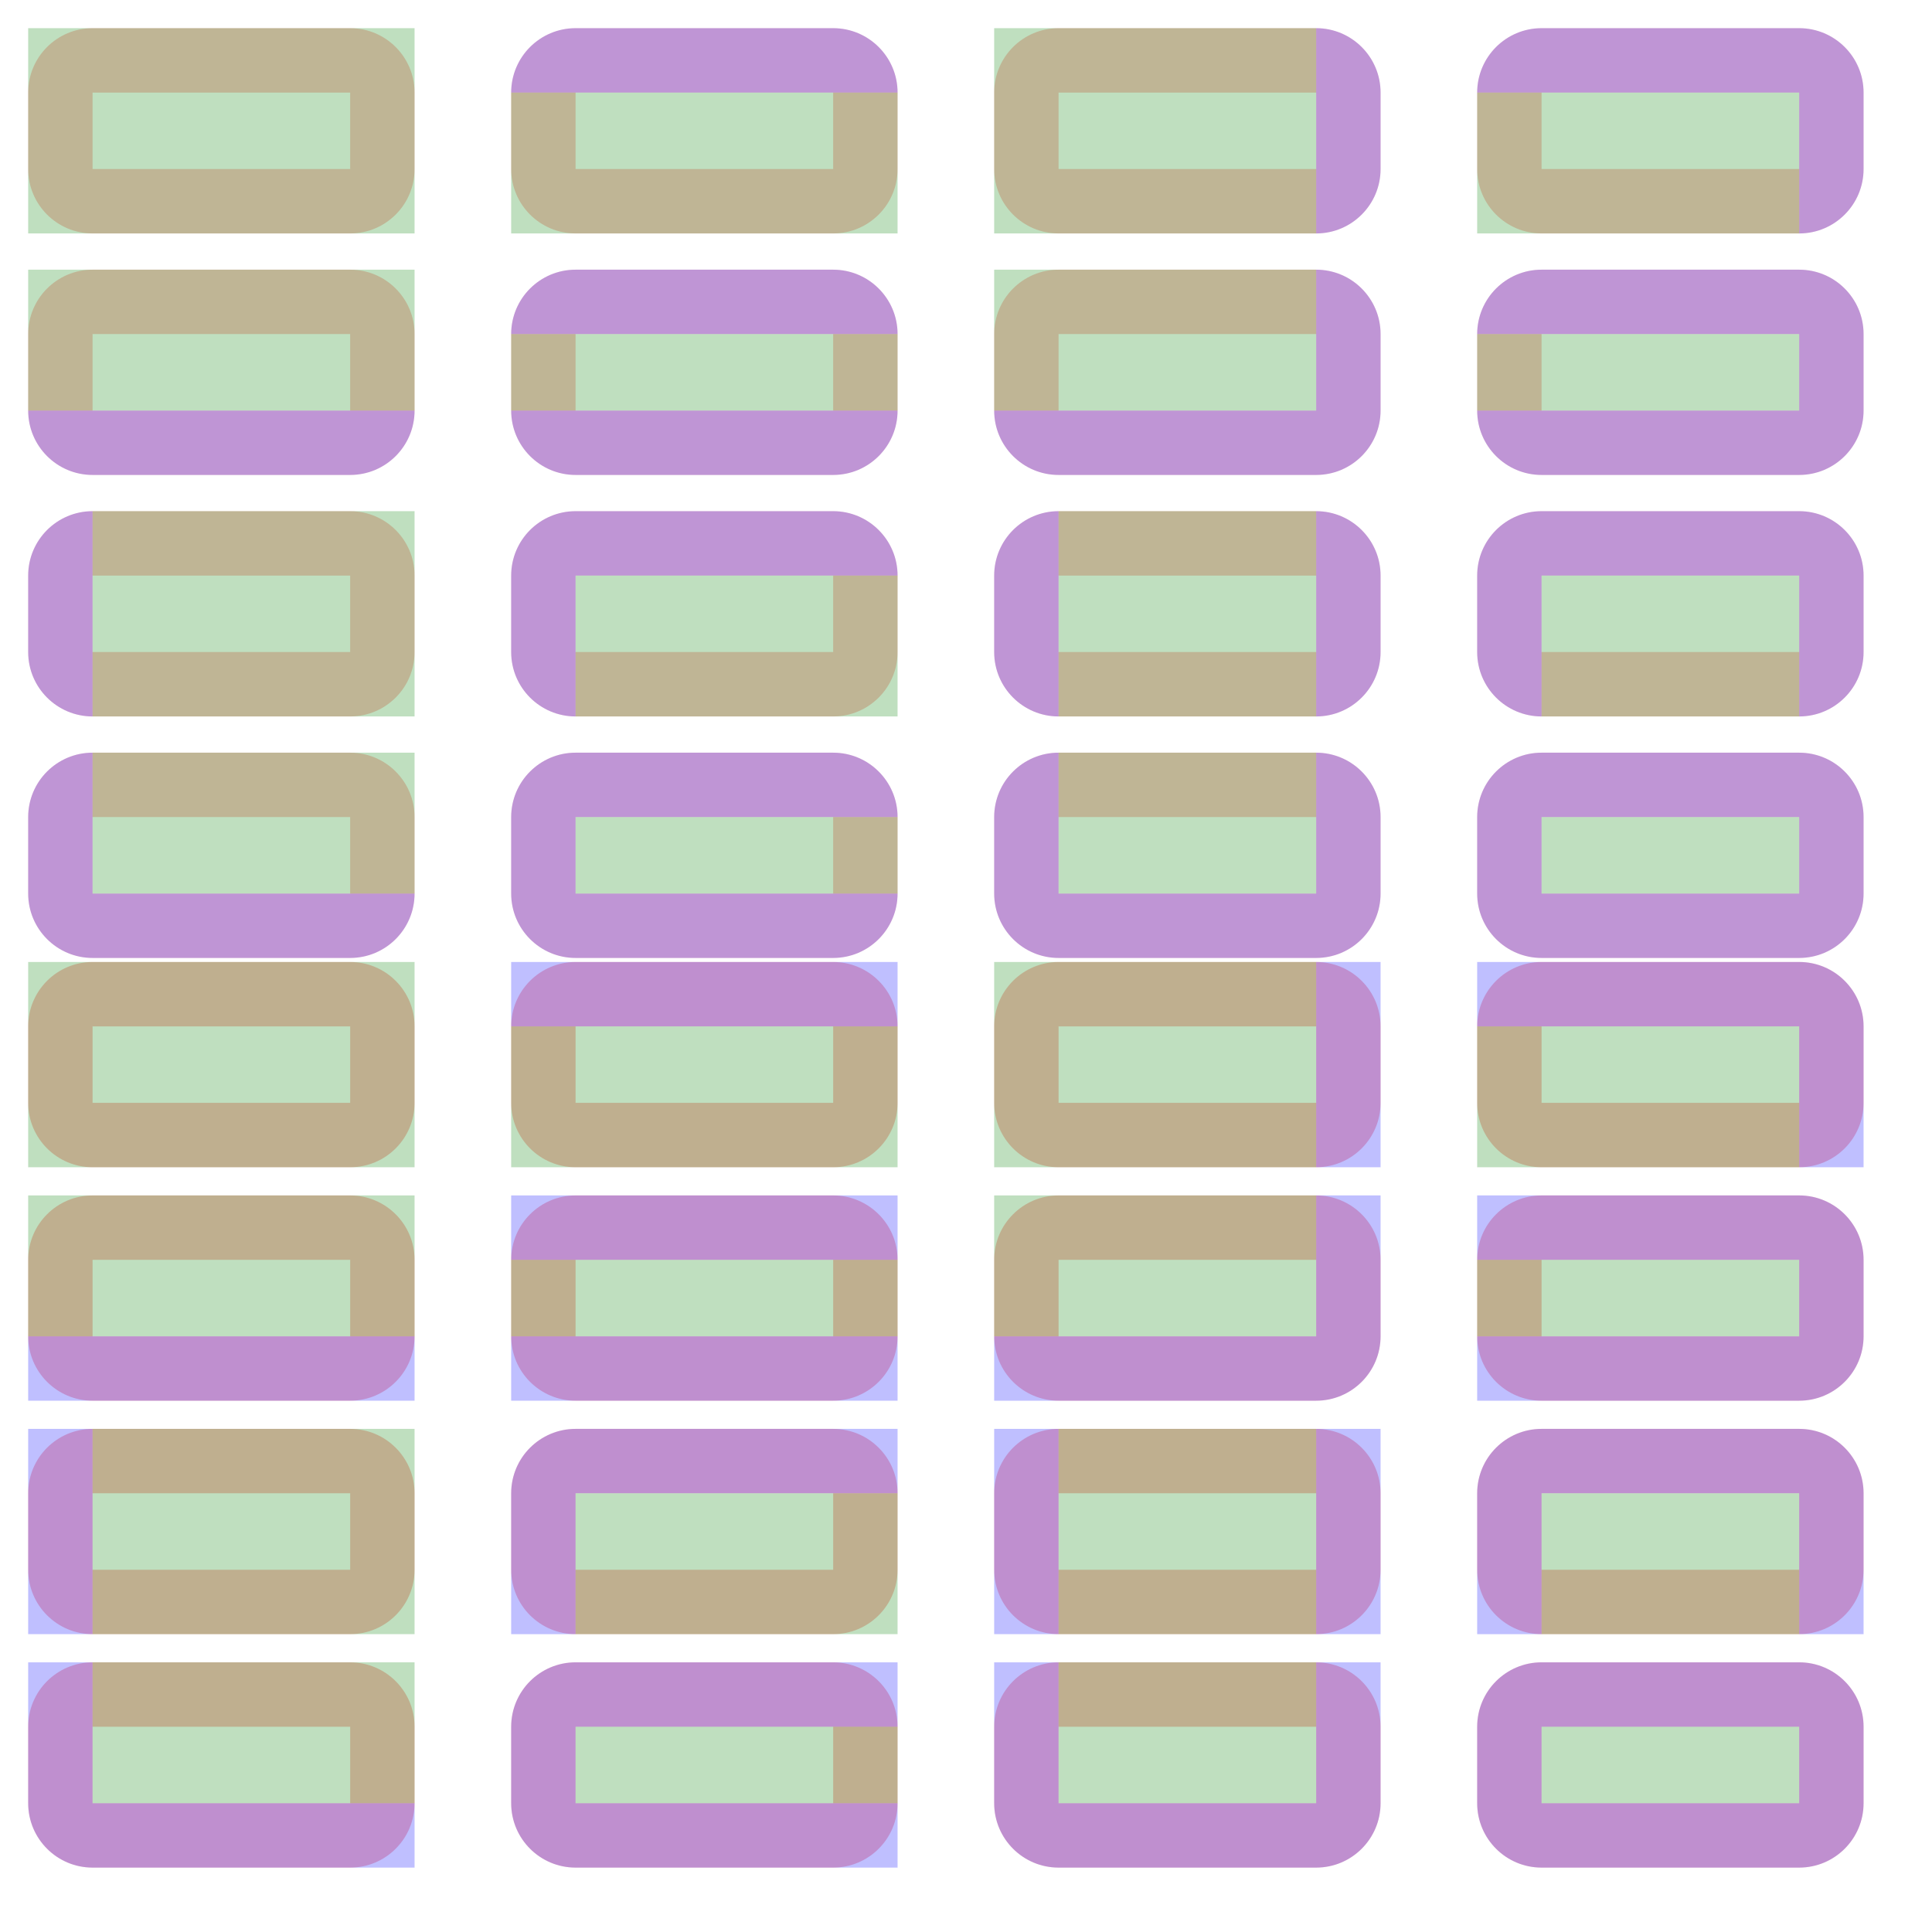 <?xml version="1.0" encoding="UTF-8" standalone="no"?><svg xmlns="http://www.w3.org/2000/svg" version="1.1" viewBox="0 0 480 480" ><rect x="0" y="0" width="480" height="480" fill="#333333" stroke="none"/><defs><clipPath id="clip_0"><polygon points="0 0,480 0,480 480,0 480" /></clipPath></defs><g clip-path="url(#clip_0)">	<path style="fill:#FFFFFF;" d="M 0,0 C 0,0 0,0 0,0 L 480,0 C 480,0 480,0 480,0 L 480,480 C 480,480 480,480 480,480 L 0,480 C 0,480 0,480 0,480 L 0,0 Z" /><defs><clipPath id="clip_1"><polygon points="0 0,480 0,480 480,0 480" /></clipPath></defs><g clip-path="url(#clip_1)">	<path style="fill:#FFFFFF;" d="M 0,0 C 0,0 0,0 0,0 L 480,0 C 480,0 480,0 480,0 L 480,480 C 480,480 480,480 480,480 L 0,480 C 0,480 0,480 0,480 L 0,0 Z" />	<path style="fill:#FF0000;fill-opacity:0.22" d="M 7,23 C 7,14.17 14.17,7 23,7 L 87,7 C 95.83,7 103,14.17 103,23 L 103,42 C 103,50.83 95.83,58 87,58 L 23,58 C 14.17,58 7,50.83 7,42 L 7,23 M 23,23 C 23,23 23,23 23,23 L 23,42 C 23,42 23,42 23,42 L 87,42 C 87,42 87,42 87,42 L 87,23 C 87,23 87,23 87,23 L 23,23 Z" />	<path style="fill:#008000;fill-opacity:0.25" d="M 7,7 C 7,7 7,7 7,7 L 103,7 C 103,7 103,7 103,7 L 103,58 C 103,58 103,58 103,58 L 7,58 C 7,58 7,58 7,58 L 7,7 Z" />	<path style="fill:#FF0000;fill-opacity:0.25" d="M 7,255 C 7,246.17 14.17,239 23,239 L 87,239 C 95.83,239 103,246.17 103,255 L 103,274 C 103,282.83 95.83,290 87,290 L 23,290 C 14.17,290 7,282.83 7,274 L 7,255 M 23,255 C 23,255 23,255 23,255 L 23,274 C 23,274 23,274 23,274 L 87,274 C 87,274 87,274 87,274 L 87,255 C 87,255 87,255 87,255 L 23,255 Z" />	<path style="fill:#008000;fill-opacity:0.25" d="M 7,239 C 7,239 7,239 7,239 L 103,239 C 103,239 103,239 103,239 L 103,290 C 103,290 103,290 103,290 L 7,290 C 7,290 7,290 7,290 L 7,239 Z" />	<path style="fill:#FF0000;fill-opacity:0.22" d="M 127,23 C 127,14.17 134.17,7 143,7 L 207,7 C 215.83,7 223,14.17 223,23 L 223,42 C 223,50.83 215.83,58 207,58 L 143,58 C 134.17,58 127,50.83 127,42 L 127,23 M 143,23 C 143,23 143,23 143,23 L 143,42 C 143,42 143,42 143,42 L 207,42 C 207,42 207,42 207,42 L 207,23 C 207,23 207,23 207,23 L 143,23 Z" />	<path style="fill:#0000FF;fill-opacity:0.25" d="M 143,7 C 134.17,7 127,14.17 127,23 L 223,23 C 223,14.17 215.83,7 207,7 L 143,7 Z" />	<path style="fill:#008000;fill-opacity:0.25" d="M 223,58 C 223,58 223,58 223,58 L 127,58 C 127,58 127,58 127,58 L 127,23 L 223,23 L 223,58 Z" />	<path style="fill:#FF0000;fill-opacity:0.25" d="M 127,255 C 127,246.17 134.17,239 143,239 L 207,239 C 215.83,239 223,246.17 223,255 L 223,274 C 223,282.83 215.83,290 207,290 L 143,290 C 134.17,290 127,282.83 127,274 L 127,255 M 143,255 C 143,255 143,255 143,255 L 143,274 C 143,274 143,274 143,274 L 207,274 C 207,274 207,274 207,274 L 207,255 C 207,255 207,255 207,255 L 143,255 Z" />	<path style="fill:#0000FF;fill-opacity:0.25" d="M 127,239 L 127,255 L 223,255 L 223,239 L 127,239 Z" />	<path style="fill:#008000;fill-opacity:0.25" d="M 223,290 C 223,290 223,290 223,290 L 127,290 C 127,290 127,290 127,290 L 127,255 L 223,255 L 223,290 Z" />	<path style="fill:#FF0000;fill-opacity:0.22" d="M 247,23 C 247,14.17 254.17,7 263,7 L 327,7 C 335.83,7 343,14.17 343,23 L 343,42 C 343,50.83 335.83,58 327,58 L 263,58 C 254.17,58 247,50.83 247,42 L 247,23 M 263,23 C 263,23 263,23 263,23 L 263,42 C 263,42 263,42 263,42 L 327,42 C 327,42 327,42 327,42 L 327,23 C 327,23 327,23 327,23 L 263,23 Z" />	<path style="fill:#0000FF;fill-opacity:0.25" d="M 343,23 C 343,14.17 335.83,7 327,7 L 327,58 C 335.83,58 343,50.83 343,42 L 343,23 Z" />	<path style="fill:#008000;fill-opacity:0.25" d="M 247,7 C 247,7 247,7 247,7 L 327,7 L 327,58 L 247,58 C 247,58 247,58 247,58 L 247,7 Z" />	<path style="fill:#FF0000;fill-opacity:0.25" d="M 247,255 C 247,246.17 254.17,239 263,239 L 327,239 C 335.83,239 343,246.17 343,255 L 343,274 C 343,282.83 335.83,290 327,290 L 263,290 C 254.17,290 247,282.83 247,274 L 247,255 M 263,255 C 263,255 263,255 263,255 L 263,274 C 263,274 263,274 263,274 L 327,274 C 327,274 327,274 327,274 L 327,255 C 327,255 327,255 327,255 L 263,255 Z" />	<path style="fill:#0000FF;fill-opacity:0.25" d="M 343,239 L 327,239 L 327,290 L 343,290 L 343,239 Z" />	<path style="fill:#008000;fill-opacity:0.25" d="M 247,239 C 247,239 247,239 247,239 L 327,239 L 327,290 L 247,290 C 247,290 247,290 247,290 L 247,239 Z" />	<path style="fill:#FF0000;fill-opacity:0.22" d="M 367,23 C 367,14.17 374.17,7 383,7 L 447,7 C 455.83,7 463,14.17 463,23 L 463,42 C 463,50.83 455.83,58 447,58 L 383,58 C 374.17,58 367,50.83 367,42 L 367,23 M 383,23 C 383,23 383,23 383,23 L 383,42 C 383,42 383,42 383,42 L 447,42 C 447,42 447,42 447,42 L 447,23 C 447,23 447,23 447,23 L 383,23 Z" />	<path style="fill:#0000FF;fill-opacity:0.25" d="M 447,23 C 447,23 447,23 447,23 L 447,58 C 455.83,58 463,50.83 463,42 L 463,23 C 463,14.17 455.83,7 447,7 L 383,7 C 374.17,7 367,14.17 367,23 L 447,23 Z" />	<path style="fill:#008000;fill-opacity:0.25" d="M 367,23 L 447,23 C 447,23 447,23 447,23 L 447,58 L 367,58 C 367,58 367,58 367,58 L 367,23 Z" />	<path style="fill:#FF0000;fill-opacity:0.25" d="M 367,255 C 367,246.17 374.17,239 383,239 L 447,239 C 455.83,239 463,246.17 463,255 L 463,274 C 463,282.83 455.83,290 447,290 L 383,290 C 374.17,290 367,282.83 367,274 L 367,255 M 383,255 C 383,255 383,255 383,255 L 383,274 C 383,274 383,274 383,274 L 447,274 C 447,274 447,274 447,274 L 447,255 C 447,255 447,255 447,255 L 383,255 Z" />	<path style="fill:#0000FF;fill-opacity:0.25" d="M 447,255 C 447,255 447,255 447,255 L 447,290 L 463,290 L 463,255 C 463,246.17 455.83,239 447,239 L 367,239 L 367,255 L 447,255 Z" />	<path style="fill:#008000;fill-opacity:0.25" d="M 367,255 L 447,255 C 447,255 447,255 447,255 L 447,290 L 367,290 C 367,290 367,290 367,290 L 367,255 Z" />	<path style="fill:#FF0000;fill-opacity:0.22" d="M 7,83 C 7,74.17 14.17,67 23,67 L 87,67 C 95.83,67 103,74.17 103,83 L 103,102 C 103,110.83 95.83,118 87,118 L 23,118 C 14.17,118 7,110.83 7,102 L 7,83 M 23,83 C 23,83 23,83 23,83 L 23,102 C 23,102 23,102 23,102 L 87,102 C 87,102 87,102 87,102 L 87,83 C 87,83 87,83 87,83 L 23,83 Z" />	<path style="fill:#0000FF;fill-opacity:0.25" d="M 23,118 C 14.17,118 7,110.83 7,102 L 103,102 C 103,110.83 95.83,118 87,118 L 23,118 Z" />	<path style="fill:#008000;fill-opacity:0.25" d="M 7,67 C 7,67 7,67 7,67 L 103,67 C 103,67 103,67 103,67 L 103,102 L 7,102 L 7,67 Z" />	<path style="fill:#FF0000;fill-opacity:0.25" d="M 7,313 C 7,304.17 14.17,297 23,297 L 87,297 C 95.83,297 103,304.17 103,313 L 103,332 C 103,340.83 95.83,348 87,348 L 23,348 C 14.17,348 7,340.83 7,332 L 7,313 M 23,313 C 23,313 23,313 23,313 L 23,332 C 23,332 23,332 23,332 L 87,332 C 87,332 87,332 87,332 L 87,313 C 87,313 87,313 87,313 L 23,313 Z" />	<path style="fill:#0000FF;fill-opacity:0.25" d="M 7,348 L 7,332 L 103,332 L 103,348 L 7,348 Z" />	<path style="fill:#008000;fill-opacity:0.25" d="M 7,297 C 7,297 7,297 7,297 L 103,297 C 103,297 103,297 103,297 L 103,332 L 7,332 L 7,297 Z" />	<path style="fill:#FF0000;fill-opacity:0.22" d="M 127,83 C 127,74.17 134.17,67 143,67 L 207,67 C 215.83,67 223,74.17 223,83 L 223,102 C 223,110.83 215.83,118 207,118 L 143,118 C 134.17,118 127,110.83 127,102 L 127,83 M 143,83 C 143,83 143,83 143,83 L 143,102 C 143,102 143,102 143,102 L 207,102 C 207,102 207,102 207,102 L 207,83 C 207,83 207,83 207,83 L 143,83 Z" />	<path style="fill:#0000FF;fill-opacity:0.25" d="M 143,67 C 134.17,67 127,74.17 127,83 L 223,83 C 223,74.17 215.83,67 207,67 L 143,67 M 143,118 C 134.17,118 127,110.83 127,102 L 223,102 C 223,110.83 215.83,118 207,118 L 143,118 Z" />	<path style="fill:#008000;fill-opacity:0.25" d="M 127,83 L 223,83 L 223,102 L 127,102 L 127,83 Z" />	<path style="fill:#FF0000;fill-opacity:0.25" d="M 127,313 C 127,304.17 134.17,297 143,297 L 207,297 C 215.83,297 223,304.17 223,313 L 223,332 C 223,340.83 215.83,348 207,348 L 143,348 C 134.17,348 127,340.83 127,332 L 127,313 M 143,313 C 143,313 143,313 143,313 L 143,332 C 143,332 143,332 143,332 L 207,332 C 207,332 207,332 207,332 L 207,313 C 207,313 207,313 207,313 L 143,313 Z" />	<path style="fill:#0000FF;fill-opacity:0.25" d="M 127,297 L 127,313 L 223,313 L 223,297 L 127,297 M 127,348 L 127,332 L 223,332 L 223,348 L 127,348 Z" />	<path style="fill:#008000;fill-opacity:0.25" d="M 127,313 L 223,313 L 223,332 L 127,332 L 127,313 Z" />	<path style="fill:#FF0000;fill-opacity:0.22" d="M 247,83 C 247,74.17 254.17,67 263,67 L 327,67 C 335.83,67 343,74.17 343,83 L 343,102 C 343,110.83 335.83,118 327,118 L 263,118 C 254.17,118 247,110.83 247,102 L 247,83 M 263,83 C 263,83 263,83 263,83 L 263,102 C 263,102 263,102 263,102 L 327,102 C 327,102 327,102 327,102 L 327,83 C 327,83 327,83 327,83 L 263,83 Z" />	<path style="fill:#0000FF;fill-opacity:0.25" d="M 343,83 C 343,74.17 335.83,67 327,67 L 327,102 C 327,102 327,102 327,102 L 247,102 C 247,110.83 254.17,118 263,118 L 327,118 C 335.83,118 343,110.83 343,102 L 343,83 Z" />	<path style="fill:#008000;fill-opacity:0.25" d="M 327,102 C 327,102 327,102 327,102 L 247,102 L 247,67 C 247,67 247,67 247,67 L 327,67 L 327,102 Z" />	<path style="fill:#FF0000;fill-opacity:0.25" d="M 247,313 C 247,304.17 254.17,297 263,297 L 327,297 C 335.83,297 343,304.17 343,313 L 343,332 C 343,340.83 335.83,348 327,348 L 263,348 C 254.17,348 247,340.83 247,332 L 247,313 M 263,313 C 263,313 263,313 263,313 L 263,332 C 263,332 263,332 263,332 L 327,332 C 327,332 327,332 327,332 L 327,313 C 327,313 327,313 327,313 L 263,313 Z" />	<path style="fill:#0000FF;fill-opacity:0.25" d="M 343,297 L 327,297 L 327,332 C 327,332 327,332 327,332 L 247,332 L 247,348 L 327,348 C 335.83,348 343,340.83 343,332 L 343,297 Z" />	<path style="fill:#008000;fill-opacity:0.25" d="M 327,332 C 327,332 327,332 327,332 L 247,332 L 247,297 C 247,297 247,297 247,297 L 327,297 L 327,332 Z" />	<path style="fill:#FF0000;fill-opacity:0.22" d="M 367,83 C 367,74.17 374.17,67 383,67 L 447,67 C 455.83,67 463,74.17 463,83 L 463,102 C 463,110.83 455.83,118 447,118 L 383,118 C 374.17,118 367,110.83 367,102 L 367,83 M 383,83 C 383,83 383,83 383,83 L 383,102 C 383,102 383,102 383,102 L 447,102 C 447,102 447,102 447,102 L 447,83 C 447,83 447,83 447,83 L 383,83 Z" />	<path style="fill:#0000FF;fill-opacity:0.25" d="M 383,67 C 374.17,67 367,74.17 367,83 L 447,83 C 447,83 447,83 447,83 L 447,102 C 447,102 447,102 447,102 L 367,102 C 367,110.83 374.17,118 383,118 L 447,118 C 455.83,118 463,110.83 463,102 L 463,83 C 463,74.17 455.83,67 447,67 L 383,67 Z" />	<path style="fill:#008000;fill-opacity:0.25" d="M 367,67 L 367,83 L 447,83 C 447,83 447,83 447,83 L 447,102 C 447,102 447,102 447,102 L 367,102 L 367,118 L 367,67 Z" />	<path style="fill:#FF0000;fill-opacity:0.25" d="M 367,313 C 367,304.17 374.17,297 383,297 L 447,297 C 455.83,297 463,304.17 463,313 L 463,332 C 463,340.83 455.83,348 447,348 L 383,348 C 374.17,348 367,340.83 367,332 L 367,313 M 383,313 C 383,313 383,313 383,313 L 383,332 C 383,332 383,332 383,332 L 447,332 C 447,332 447,332 447,332 L 447,313 C 447,313 447,313 447,313 L 383,313 Z" />	<path style="fill:#0000FF;fill-opacity:0.25" d="M 367,297 L 367,313 L 447,313 C 447,313 447,313 447,313 L 447,332 C 447,332 447,332 447,332 L 367,332 L 367,348 L 447,348 C 455.83,348 463,340.83 463,332 L 463,313 C 463,304.17 455.83,297 447,297 L 367,297 Z" />	<path style="fill:#008000;fill-opacity:0.25" d="M 367,297 L 367,313 L 447,313 C 447,313 447,313 447,313 L 447,332 C 447,332 447,332 447,332 L 367,332 L 367,348 L 367,297 Z" />	<path style="fill:#FF0000;fill-opacity:0.22" d="M 7,143 C 7,134.17 14.17,127 23,127 L 87,127 C 95.83,127 103,134.17 103,143 L 103,162 C 103,170.83 95.83,178 87,178 L 23,178 C 14.17,178 7,170.83 7,162 L 7,143 M 23,143 C 23,143 23,143 23,143 L 23,162 C 23,162 23,162 23,162 L 87,162 C 87,162 87,162 87,162 L 87,143 C 87,143 87,143 87,143 L 23,143 Z" />	<path style="fill:#0000FF;fill-opacity:0.25" d="M 7,143 C 7,134.17 14.17,127 23,127 L 23,178 C 14.17,178 7,170.83 7,162 L 7,143 Z" />	<path style="fill:#008000;fill-opacity:0.25" d="M 103,127 C 103,127 103,127 103,127 L 103,178 C 103,178 103,178 103,178 L 23,178 L 23,127 L 103,127 Z" />	<path style="fill:#FF0000;fill-opacity:0.25" d="M 7,371 C 7,362.17 14.17,355 23,355 L 87,355 C 95.83,355 103,362.17 103,371 L 103,390 C 103,398.83 95.83,406 87,406 L 23,406 C 14.17,406 7,398.83 7,390 L 7,371 M 23,371 C 23,371 23,371 23,371 L 23,390 C 23,390 23,390 23,390 L 87,390 C 87,390 87,390 87,390 L 87,371 C 87,371 87,371 87,371 L 23,371 Z" />	<path style="fill:#0000FF;fill-opacity:0.25" d="M 7,355 L 23,355 L 23,406 L 7,406 L 7,355 Z" />	<path style="fill:#008000;fill-opacity:0.25" d="M 103,355 C 103,355 103,355 103,355 L 103,406 C 103,406 103,406 103,406 L 23,406 L 23,355 L 103,355 Z" />	<path style="fill:#FF0000;fill-opacity:0.22" d="M 127,143 C 127,134.17 134.17,127 143,127 L 207,127 C 215.83,127 223,134.17 223,143 L 223,162 C 223,170.83 215.83,178 207,178 L 143,178 C 134.17,178 127,170.83 127,162 L 127,143 M 143,143 C 143,143 143,143 143,143 L 143,162 C 143,162 143,162 143,162 L 207,162 C 207,162 207,162 207,162 L 207,143 C 207,143 207,143 207,143 L 143,143 Z" />	<path style="fill:#0000FF;fill-opacity:0.25" d="M 127,162 C 127,170.83 134.17,178 143,178 L 143,143 C 143,143 143,143 143,143 L 223,143 C 223,134.17 215.83,127 207,127 L 143,127 C 134.17,127 127,134.17 127,143 L 127,162 Z" />	<path style="fill:#008000;fill-opacity:0.25" d="M 143,143 C 143,143 143,143 143,143 L 223,143 L 223,178 C 223,178 223,178 223,178 L 143,178 L 143,143 Z" />	<path style="fill:#FF0000;fill-opacity:0.25" d="M 127,371 C 127,362.17 134.17,355 143,355 L 207,355 C 215.83,355 223,362.17 223,371 L 223,390 C 223,398.83 215.83,406 207,406 L 143,406 C 134.17,406 127,398.83 127,390 L 127,371 M 143,371 C 143,371 143,371 143,371 L 143,390 C 143,390 143,390 143,390 L 207,390 C 207,390 207,390 207,390 L 207,371 C 207,371 207,371 207,371 L 143,371 Z" />	<path style="fill:#0000FF;fill-opacity:0.25" d="M 127,406 L 143,406 L 143,371 C 143,371 143,371 143,371 L 223,371 L 223,355 L 143,355 C 134.17,355 127,362.17 127,371 L 127,406 Z" />	<path style="fill:#008000;fill-opacity:0.25" d="M 143,371 C 143,371 143,371 143,371 L 223,371 L 223,406 C 223,406 223,406 223,406 L 143,406 L 143,371 Z" />	<path style="fill:#FF0000;fill-opacity:0.22" d="M 247,143 C 247,134.17 254.17,127 263,127 L 327,127 C 335.83,127 343,134.17 343,143 L 343,162 C 343,170.83 335.83,178 327,178 L 263,178 C 254.17,178 247,170.83 247,162 L 247,143 M 263,143 C 263,143 263,143 263,143 L 263,162 C 263,162 263,162 263,162 L 327,162 C 327,162 327,162 327,162 L 327,143 C 327,143 327,143 327,143 L 263,143 Z" />	<path style="fill:#0000FF;fill-opacity:0.25" d="M 343,143 C 343,134.17 335.83,127 327,127 L 327,178 C 335.83,178 343,170.83 343,162 L 343,143 M 247,143 C 247,134.17 254.17,127 263,127 L 263,178 C 254.17,178 247,170.83 247,162 L 247,143 Z" />	<path style="fill:#008000;fill-opacity:0.25" d="M 263,127 L 327,127 L 327,178 L 263,178 L 263,127 Z" />	<path style="fill:#FF0000;fill-opacity:0.25" d="M 247,371 C 247,362.17 254.17,355 263,355 L 327,355 C 335.83,355 343,362.17 343,371 L 343,390 C 343,398.83 335.83,406 327,406 L 263,406 C 254.17,406 247,398.83 247,390 L 247,371 M 263,371 C 263,371 263,371 263,371 L 263,390 C 263,390 263,390 263,390 L 327,390 C 327,390 327,390 327,390 L 327,371 C 327,371 327,371 327,371 L 263,371 Z" />	<path style="fill:#0000FF;fill-opacity:0.25" d="M 343,355 L 327,355 L 327,406 L 343,406 L 343,355 M 247,355 L 263,355 L 263,406 L 247,406 L 247,355 Z" />	<path style="fill:#008000;fill-opacity:0.25" d="M 263,355 L 327,355 L 327,406 L 263,406 L 263,355 Z" />	<path style="fill:#FF0000;fill-opacity:0.22" d="M 367,143 C 367,134.17 374.17,127 383,127 L 447,127 C 455.83,127 463,134.17 463,143 L 463,162 C 463,170.83 455.83,178 447,178 L 383,178 C 374.17,178 367,170.83 367,162 L 367,143 M 383,143 C 383,143 383,143 383,143 L 383,162 C 383,162 383,162 383,162 L 447,162 C 447,162 447,162 447,162 L 447,143 C 447,143 447,143 447,143 L 383,143 Z" />	<path style="fill:#0000FF;fill-opacity:0.25" d="M 367,162 C 367,170.83 374.17,178 383,178 L 383,143 C 383,143 383,143 383,143 L 447,143 C 447,143 447,143 447,143 L 447,178 C 455.83,178 463,170.83 463,162 L 463,143 C 463,134.17 455.83,127 447,127 L 383,127 C 374.17,127 367,134.17 367,143 L 367,162 Z" />	<path style="fill:#008000;fill-opacity:0.25" d="M 367,178 L 383,178 L 383,143 C 383,143 383,143 383,143 L 447,143 C 447,143 447,143 447,143 L 447,178 L 463,178 L 367,178 Z" />	<path style="fill:#FF0000;fill-opacity:0.25" d="M 367,371 C 367,362.17 374.17,355 383,355 L 447,355 C 455.83,355 463,362.17 463,371 L 463,390 C 463,398.83 455.83,406 447,406 L 383,406 C 374.17,406 367,398.83 367,390 L 367,371 M 383,371 C 383,371 383,371 383,371 L 383,390 C 383,390 383,390 383,390 L 447,390 C 447,390 447,390 447,390 L 447,371 C 447,371 447,371 447,371 L 383,371 Z" />	<path style="fill:#0000FF;fill-opacity:0.25" d="M 367,406 L 383,406 L 383,371 C 383,371 383,371 383,371 L 447,371 C 447,371 447,371 447,371 L 447,406 L 463,406 L 463,371 C 463,362.17 455.83,355 447,355 L 383,355 C 374.17,355 367,362.17 367,371 L 367,406 Z" />	<path style="fill:#008000;fill-opacity:0.25" d="M 367,406 L 383,406 L 383,371 C 383,371 383,371 383,371 L 447,371 C 447,371 447,371 447,371 L 447,406 L 463,406 L 367,406 Z" />	<path style="fill:#FF0000;fill-opacity:0.22" d="M 7,203 C 7,194.17 14.17,187 23,187 L 87,187 C 95.83,187 103,194.17 103,203 L 103,222 C 103,230.83 95.83,238 87,238 L 23,238 C 14.17,238 7,230.83 7,222 L 7,203 M 23,203 C 23,203 23,203 23,203 L 23,222 C 23,222 23,222 23,222 L 87,222 C 87,222 87,222 87,222 L 87,203 C 87,203 87,203 87,203 L 23,203 Z" />	<path style="fill:#0000FF;fill-opacity:0.25" d="M 87,238 C 95.83,238 103,230.83 103,222 L 23,222 C 23,222 23,222 23,222 L 23,187 C 14.17,187 7,194.17 7,203 L 7,222 C 7,230.83 14.17,238 23,238 L 87,238 Z" />	<path style="fill:#008000;fill-opacity:0.25" d="M 23,222 C 23,222 23,222 23,222 L 23,187 L 103,187 C 103,187 103,187 103,187 L 103,222 L 23,222 Z" />	<path style="fill:#FF0000;fill-opacity:0.25" d="M 7,429 C 7,420.17 14.17,413 23,413 L 87,413 C 95.83,413 103,420.17 103,429 L 103,448 C 103,456.83 95.83,464 87,464 L 23,464 C 14.17,464 7,456.83 7,448 L 7,429 M 23,429 C 23,429 23,429 23,429 L 23,448 C 23,448 23,448 23,448 L 87,448 C 87,448 87,448 87,448 L 87,429 C 87,429 87,429 87,429 L 23,429 Z" />	<path style="fill:#0000FF;fill-opacity:0.25" d="M 103,464 L 103,448 L 23,448 C 23,448 23,448 23,448 L 23,413 L 7,413 L 7,448 C 7,456.83 14.17,464 23,464 L 103,464 Z" />	<path style="fill:#008000;fill-opacity:0.25" d="M 23,448 C 23,448 23,448 23,448 L 23,413 L 103,413 C 103,413 103,413 103,413 L 103,448 L 23,448 Z" />	<path style="fill:#FF0000;fill-opacity:0.22" d="M 127,203 C 127,194.17 134.17,187 143,187 L 207,187 C 215.83,187 223,194.17 223,203 L 223,222 C 223,230.83 215.83,238 207,238 L 143,238 C 134.17,238 127,230.83 127,222 L 127,203 M 143,203 C 143,203 143,203 143,203 L 143,222 C 143,222 143,222 143,222 L 207,222 C 207,222 207,222 207,222 L 207,203 C 207,203 207,203 207,203 L 143,203 Z" />	<path style="fill:#0000FF;fill-opacity:0.25" d="M 207,187 C 215.83,187 223,194.17 223,203 L 143,203 C 143,203 143,203 143,203 L 143,222 C 143,222 143,222 143,222 L 223,222 C 223,230.83 215.83,238 207,238 L 143,238 C 134.17,238 127,230.83 127,222 L 127,203 C 127,194.17 134.17,187 143,187 L 207,187 Z" />	<path style="fill:#008000;fill-opacity:0.25" d="M 223,187 L 223,203 L 143,203 C 143,203 143,203 143,203 L 143,222 C 143,222 143,222 143,222 L 223,222 L 223,238 L 223,187 Z" />	<path style="fill:#FF0000;fill-opacity:0.25" d="M 127,429 C 127,420.17 134.17,413 143,413 L 207,413 C 215.83,413 223,420.17 223,429 L 223,448 C 223,456.83 215.83,464 207,464 L 143,464 C 134.17,464 127,456.83 127,448 L 127,429 M 143,429 C 143,429 143,429 143,429 L 143,448 C 143,448 143,448 143,448 L 207,448 C 207,448 207,448 207,448 L 207,429 C 207,429 207,429 207,429 L 143,429 Z" />	<path style="fill:#0000FF;fill-opacity:0.25" d="M 223,413 L 223,429 L 143,429 C 143,429 143,429 143,429 L 143,448 C 143,448 143,448 143,448 L 223,448 L 223,464 L 143,464 C 134.17,464 127,456.83 127,448 L 127,429 C 127,420.17 134.17,413 143,413 L 223,413 Z" />	<path style="fill:#008000;fill-opacity:0.25" d="M 223,413 L 223,429 L 143,429 C 143,429 143,429 143,429 L 143,448 C 143,448 143,448 143,448 L 223,448 L 223,464 L 223,413 Z" />	<path style="fill:#FF0000;fill-opacity:0.22" d="M 247,203 C 247,194.17 254.17,187 263,187 L 327,187 C 335.83,187 343,194.17 343,203 L 343,222 C 343,230.83 335.83,238 327,238 L 263,238 C 254.17,238 247,230.83 247,222 L 247,203 M 263,203 C 263,203 263,203 263,203 L 263,222 C 263,222 263,222 263,222 L 327,222 C 327,222 327,222 327,222 L 327,203 C 327,203 327,203 327,203 L 263,203 Z" />	<path style="fill:#0000FF;fill-opacity:0.25" d="M 263,187 C 254.17,187 247,194.17 247,203 L 247,222 C 247,230.83 254.17,238 263,238 L 327,238 C 335.83,238 343,230.83 343,222 L 343,203 C 343,194.17 335.83,187 327,187 L 327,222 C 327,222 327,222 327,222 L 263,222 C 263,222 263,222 263,222 L 263,187 Z" />	<path style="fill:#008000;fill-opacity:0.25" d="M 263,187 L 247,187 L 343,187 L 327,187 L 327,222 C 327,222 327,222 327,222 L 263,222 C 263,222 263,222 263,222 L 263,187 Z" />	<path style="fill:#FF0000;fill-opacity:0.25" d="M 247,429 C 247,420.17 254.17,413 263,413 L 327,413 C 335.83,413 343,420.17 343,429 L 343,448 C 343,456.83 335.83,464 327,464 L 263,464 C 254.17,464 247,456.83 247,448 L 247,429 M 263,429 C 263,429 263,429 263,429 L 263,448 C 263,448 263,448 263,448 L 327,448 C 327,448 327,448 327,448 L 327,429 C 327,429 327,429 327,429 L 263,429 Z" />	<path style="fill:#0000FF;fill-opacity:0.25" d="M 263,413 L 247,413 L 247,448 C 247,456.83 254.17,464 263,464 L 327,464 C 335.83,464 343,456.83 343,448 L 343,413 L 327,413 L 327,448 C 327,448 327,448 327,448 L 263,448 C 263,448 263,448 263,448 L 263,413 Z" />	<path style="fill:#008000;fill-opacity:0.25" d="M 263,413 L 247,413 L 343,413 L 327,413 L 327,448 C 327,448 327,448 327,448 L 263,448 C 263,448 263,448 263,448 L 263,413 Z" />	<path style="fill:#FF0000;fill-opacity:0.22" d="M 367,203 C 367,194.17 374.17,187 383,187 L 447,187 C 455.83,187 463,194.17 463,203 L 463,222 C 463,230.83 455.83,238 447,238 L 383,238 C 374.17,238 367,230.83 367,222 L 367,203 M 383,203 C 383,203 383,203 383,203 L 383,222 C 383,222 383,222 383,222 L 447,222 C 447,222 447,222 447,222 L 447,203 C 447,203 447,203 447,203 L 383,203 Z" />	<path style="fill:#0000FF;fill-opacity:0.25" d="M 367,203 C 367,194.17 374.17,187 383,187 L 447,187 C 455.83,187 463,194.17 463,203 L 463,222 C 463,230.83 455.83,238 447,238 L 383,238 C 374.17,238 367,230.83 367,222 L 367,203 M 383,203 C 383,203 383,203 383,203 L 383,222 C 383,222 383,222 383,222 L 447,222 C 447,222 447,222 447,222 L 447,203 C 447,203 447,203 447,203 L 383,203 Z" />	<path style="fill:#008000;fill-opacity:0.25" d="M 383,203 C 383,203 383,203 383,203 L 383,222 C 383,222 383,222 383,222 L 447,222 C 447,222 447,222 447,222 L 447,203 C 447,203 447,203 447,203 L 383,203 Z" />	<path style="fill:#FF0000;fill-opacity:0.25" d="M 367,429 C 367,420.17 374.17,413 383,413 L 447,413 C 455.83,413 463,420.17 463,429 L 463,448 C 463,456.83 455.83,464 447,464 L 383,464 C 374.17,464 367,456.83 367,448 L 367,429 M 383,429 C 383,429 383,429 383,429 L 383,448 C 383,448 383,448 383,448 L 447,448 C 447,448 447,448 447,448 L 447,429 C 447,429 447,429 447,429 L 383,429 Z" />	<path style="fill:#0000FF;fill-opacity:0.25" d="M 367,429 C 367,420.17 374.17,413 383,413 L 447,413 C 455.83,413 463,420.17 463,429 L 463,448 C 463,456.83 455.83,464 447,464 L 383,464 C 374.17,464 367,456.83 367,448 L 367,429 M 383,429 C 383,429 383,429 383,429 L 383,448 C 383,448 383,448 383,448 L 447,448 C 447,448 447,448 447,448 L 447,429 C 447,429 447,429 447,429 L 383,429 Z" />	<path style="fill:#008000;fill-opacity:0.25" d="M 383,429 C 383,429 383,429 383,429 L 383,448 C 383,448 383,448 383,448 L 447,448 C 447,448 447,448 447,448 L 447,429 C 447,429 447,429 447,429 L 383,429 Z" /></g></g></svg>